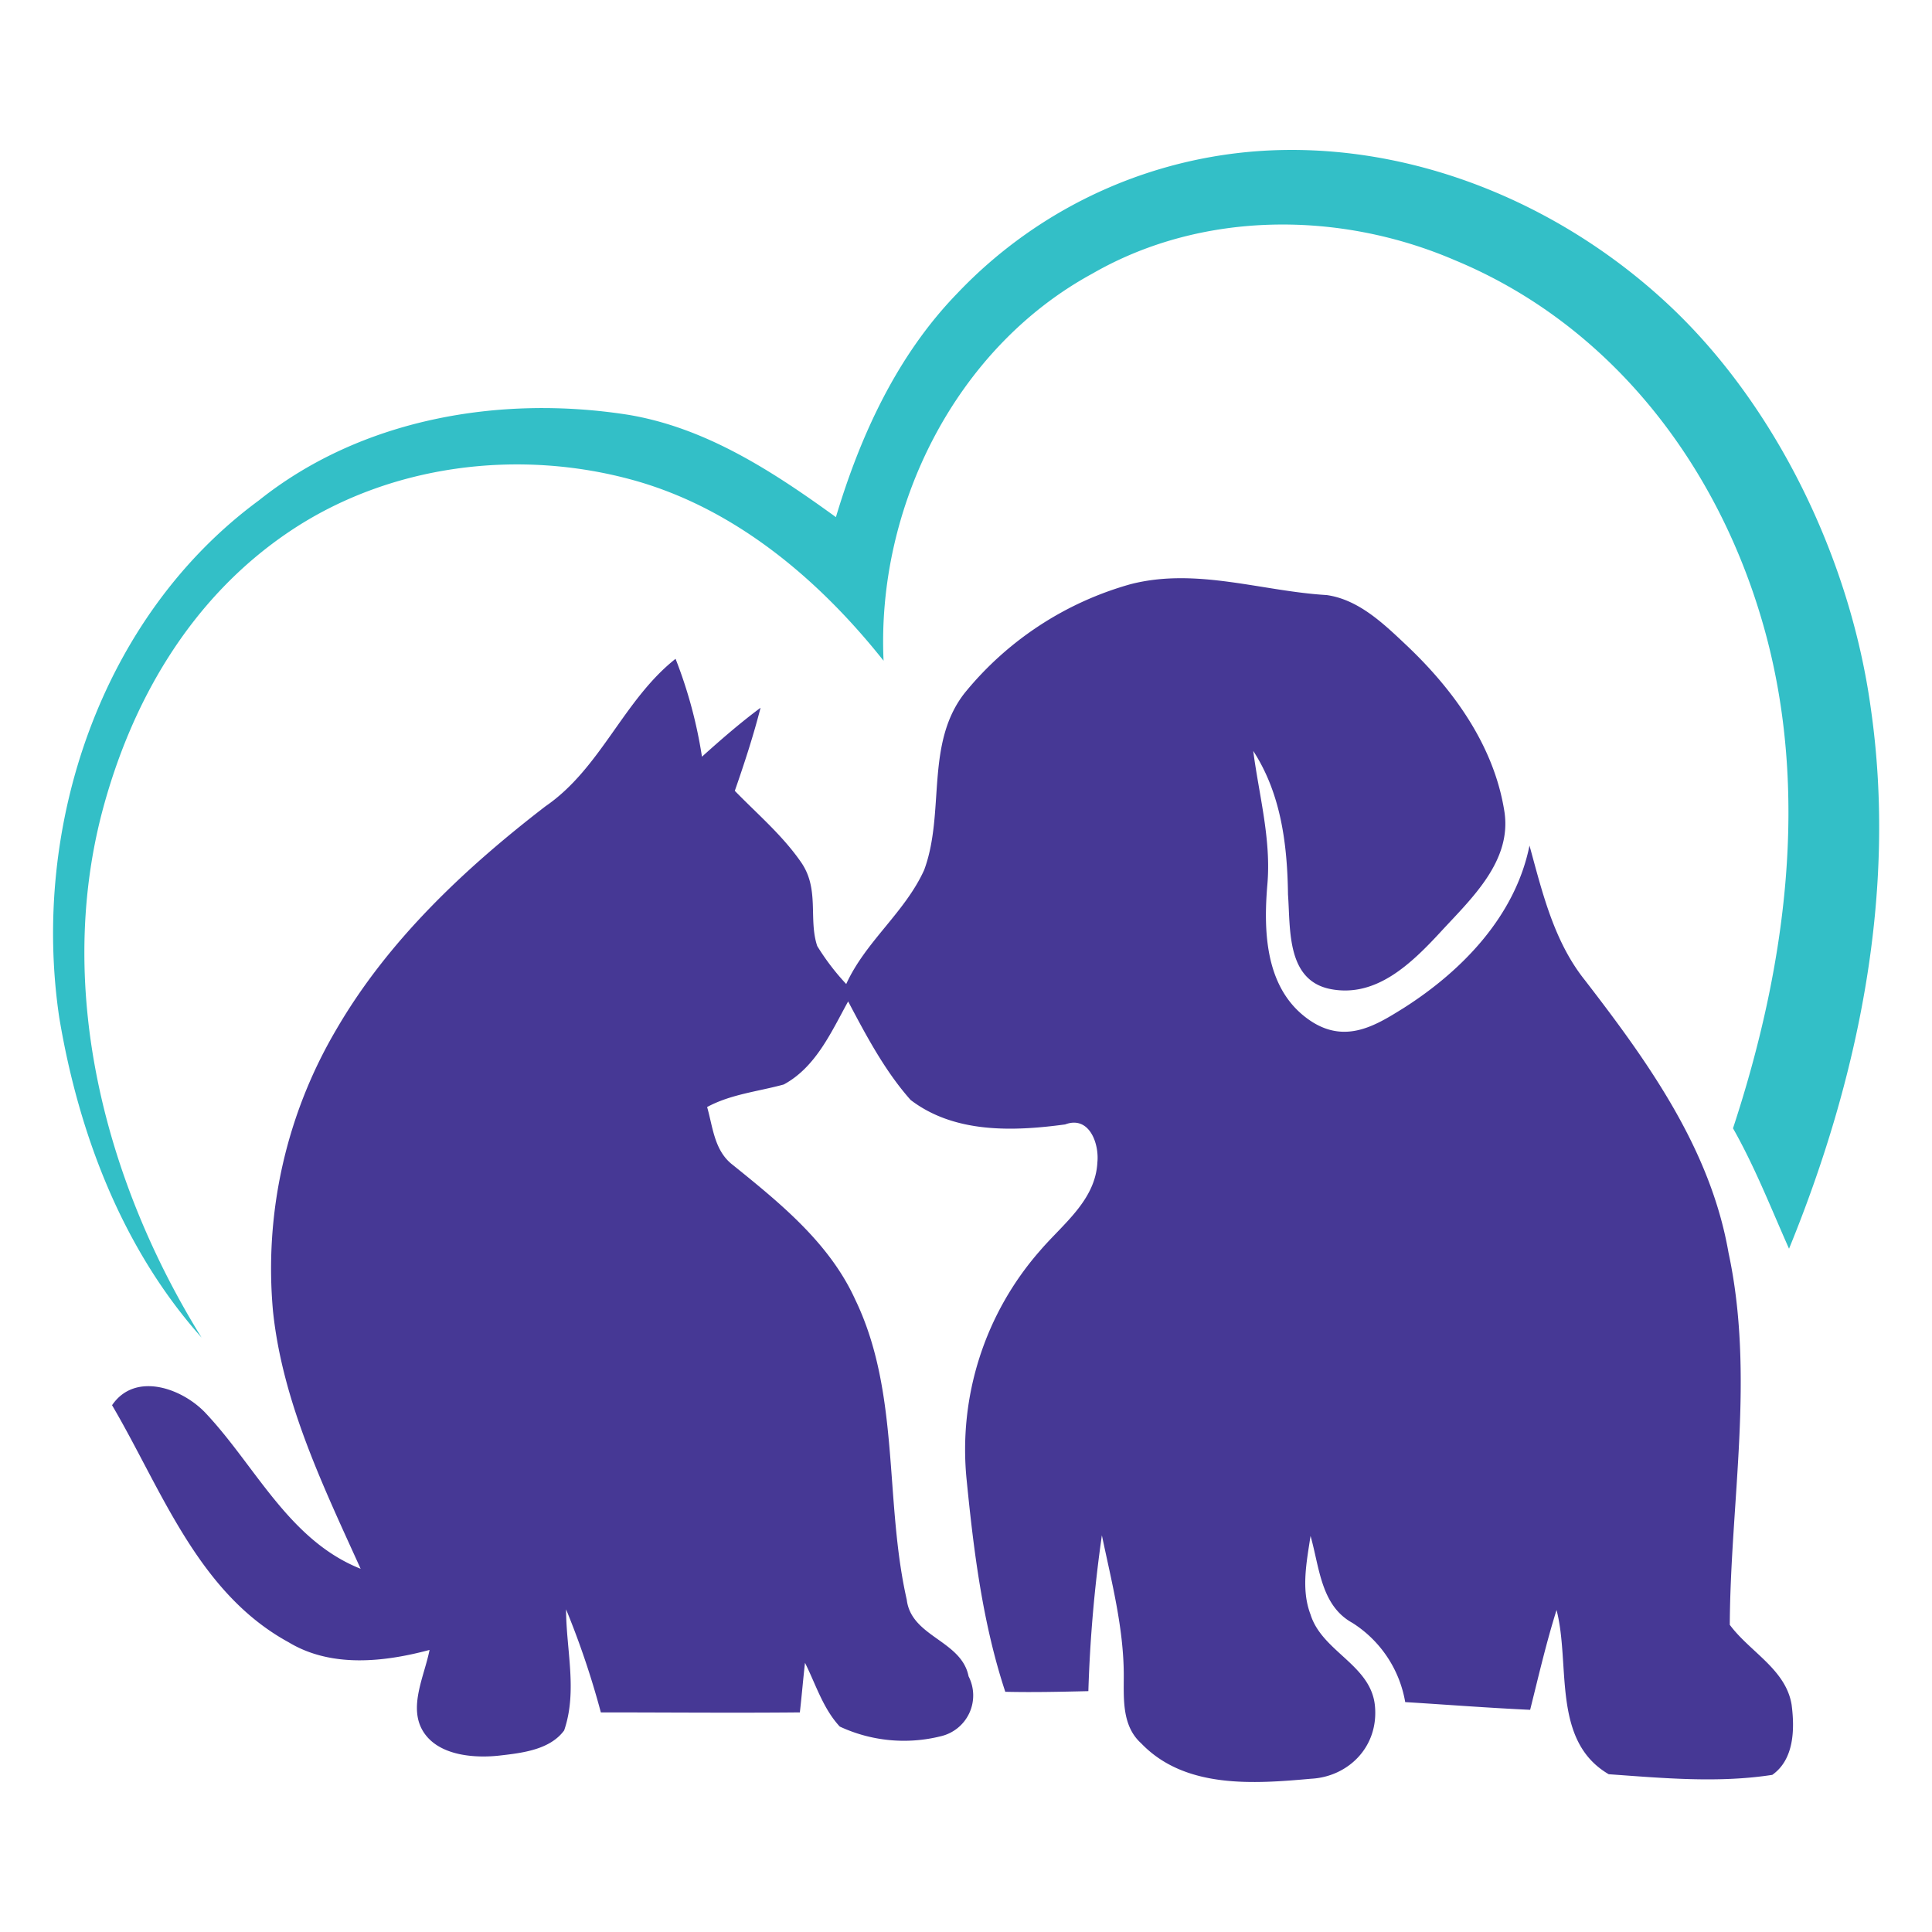 <svg id="Layer_1" data-name="Layer 1" xmlns="http://www.w3.org/2000/svg" viewBox="0 0 300 300">
  <defs>
    <style>
      .cls-1 {
        fill: #33bfc7;
      }

      .cls-2 {
        fill: #463895;
      }
    </style>
  </defs>
  <title>1-09</title>
  <g>
    <path class="cls-1" d="M148.6,45.6a71.5,71.5,0,0,1,50.3-22.3c22.4-.5,44.5,9.1,60.7,24.5s27.7,38.9,30.9,62.2c4.1,28.5-1.9,57.5-12.7,83.9-2.8-6.3-5.3-12.7-8.7-18.7,8.2-24.9,12-52.2,4.8-77.8s-24.1-47.1-48-57c-17.9-7.7-39.3-7.7-56.3,2.1-21.3,11.6-33.5,36.3-32.4,60.1-10-12.6-23-23.6-38.7-28-17.9-5-38-2.5-53.5,7.9s-24.7,26.6-29.2,43.8c-7.2,27.8.7,57.5,15.5,81.4C19,193.9,12.2,176,9.2,158c-4.4-29.6,6.4-62.2,31-80.3C56.1,65,77.6,61.3,97.5,64.4c12.1,2,22.5,8.8,32.3,15.9C133.6,67.6,139.3,55.2,148.6,45.6Z"/>
    <path class="cls-2" d="M175.6,90.7c10.2-2.6,20.3,1.1,30.4,1.7,5,.7,8.9,4.5,12.4,7.8,7.3,6.9,13.6,15.6,15.2,25.8,1.2,7.7-5.1,13.5-9.8,18.6s-10.1,10.3-17.1,9-6.3-9.4-6.7-14.7c-.1-7.8-1.1-15.7-5.4-22.3.9,6.9,2.8,13.7,2.2,20.7s-.4,15.5,5.6,20.4,11.1,1.6,15.6-1.2c9.1-5.8,17.3-14.3,19.5-25.2,2,7.3,3.8,14.9,8.6,20.9,9.8,12.7,19.5,26.2,22.3,42.3,4.1,19.1.3,38.6.2,57.8,3.1,4.2,8.7,6.9,9.6,12.4.5,3.8.4,8.5-3,10.9-8.4,1.3-17,.5-25.4-.1-8.9-5.2-5.9-17-8.1-25.5-1.6,5.1-2.8,10.3-4.1,15.5-6.5-.3-12.9-.8-19.4-1.2A18.2,18.2,0,0,0,210,252c-4.9-2.7-5.1-8.6-6.5-13.5-.6,4-1.5,8.3,0,12.2,1.8,5.8,9.4,7.8,10,14.2s-4.2,11-9.9,11.3c-8.9.8-19.6,1.6-26.4-5.5-3-2.7-2.7-6.9-2.7-10.5,0-7.4-1.9-14.6-3.4-21.8a217.4,217.4,0,0,0-2.1,24.2c-4.3.1-8.6.2-12.9.1-3.5-10.6-4.9-21.8-6-32.9a46.8,46.8,0,0,1,11.4-35.6c3.5-4.1,8.6-7.8,8.9-13.7.3-3-1.3-7.3-5-5.9-8.1,1.1-17.2,1.4-24-3.8-4-4.5-6.9-10-9.7-15.3-2.6,4.7-5,10.2-10,12.9-4,1.1-8.2,1.5-11.9,3.5.9,3.1,1.1,6.8,4,9,7.3,5.9,15,12.1,19,20.9,7,14.5,4.5,31.2,8,46.6.7,5.8,8.5,6.3,9.6,11.9a6.5,6.5,0,0,1-4.3,9.3,23.6,23.6,0,0,1-15.7-1.5c-2.6-2.8-3.7-6.5-5.4-9.9-.3,2.6-.5,5.1-.8,7.7-10.3.1-20.6,0-30.9,0a130.8,130.8,0,0,0-5.4-16c0,6.2,1.8,12.7-.3,18.8-2.2,3-6.5,3.5-10,3.9s-9.3.2-11.8-3.6.1-8.7.9-12.8c-7.1,1.9-15.3,2.8-21.9-1.2-14.1-7.7-19.7-23.7-27.4-36.8,3.6-5.3,11-2.6,14.6,1.3,7.7,8.2,12.9,19.7,24,24.1-5.8-12.8-12.1-25.8-13.6-39.9a73.1,73.1,0,0,1,9.8-43.8c8-13.8,19.9-25,32.5-34.7,8.6-5.9,12.1-16.5,20.2-22.9a71.1,71.1,0,0,1,4.1,15.2c3-2.7,6-5.3,9.1-7.6-1.1,4.3-2.5,8.6-4,12.9,3.5,3.6,7.4,6.9,10.3,11.1s1.1,8.8,2.5,13a36.8,36.8,0,0,0,4.5,5.9c3-6.6,9.1-11.1,12.1-17.7,3.3-8.9.1-19.6,6.3-27.5A50.9,50.9,0,0,1,175.6,90.7Z"/>
  </g>
</svg>

